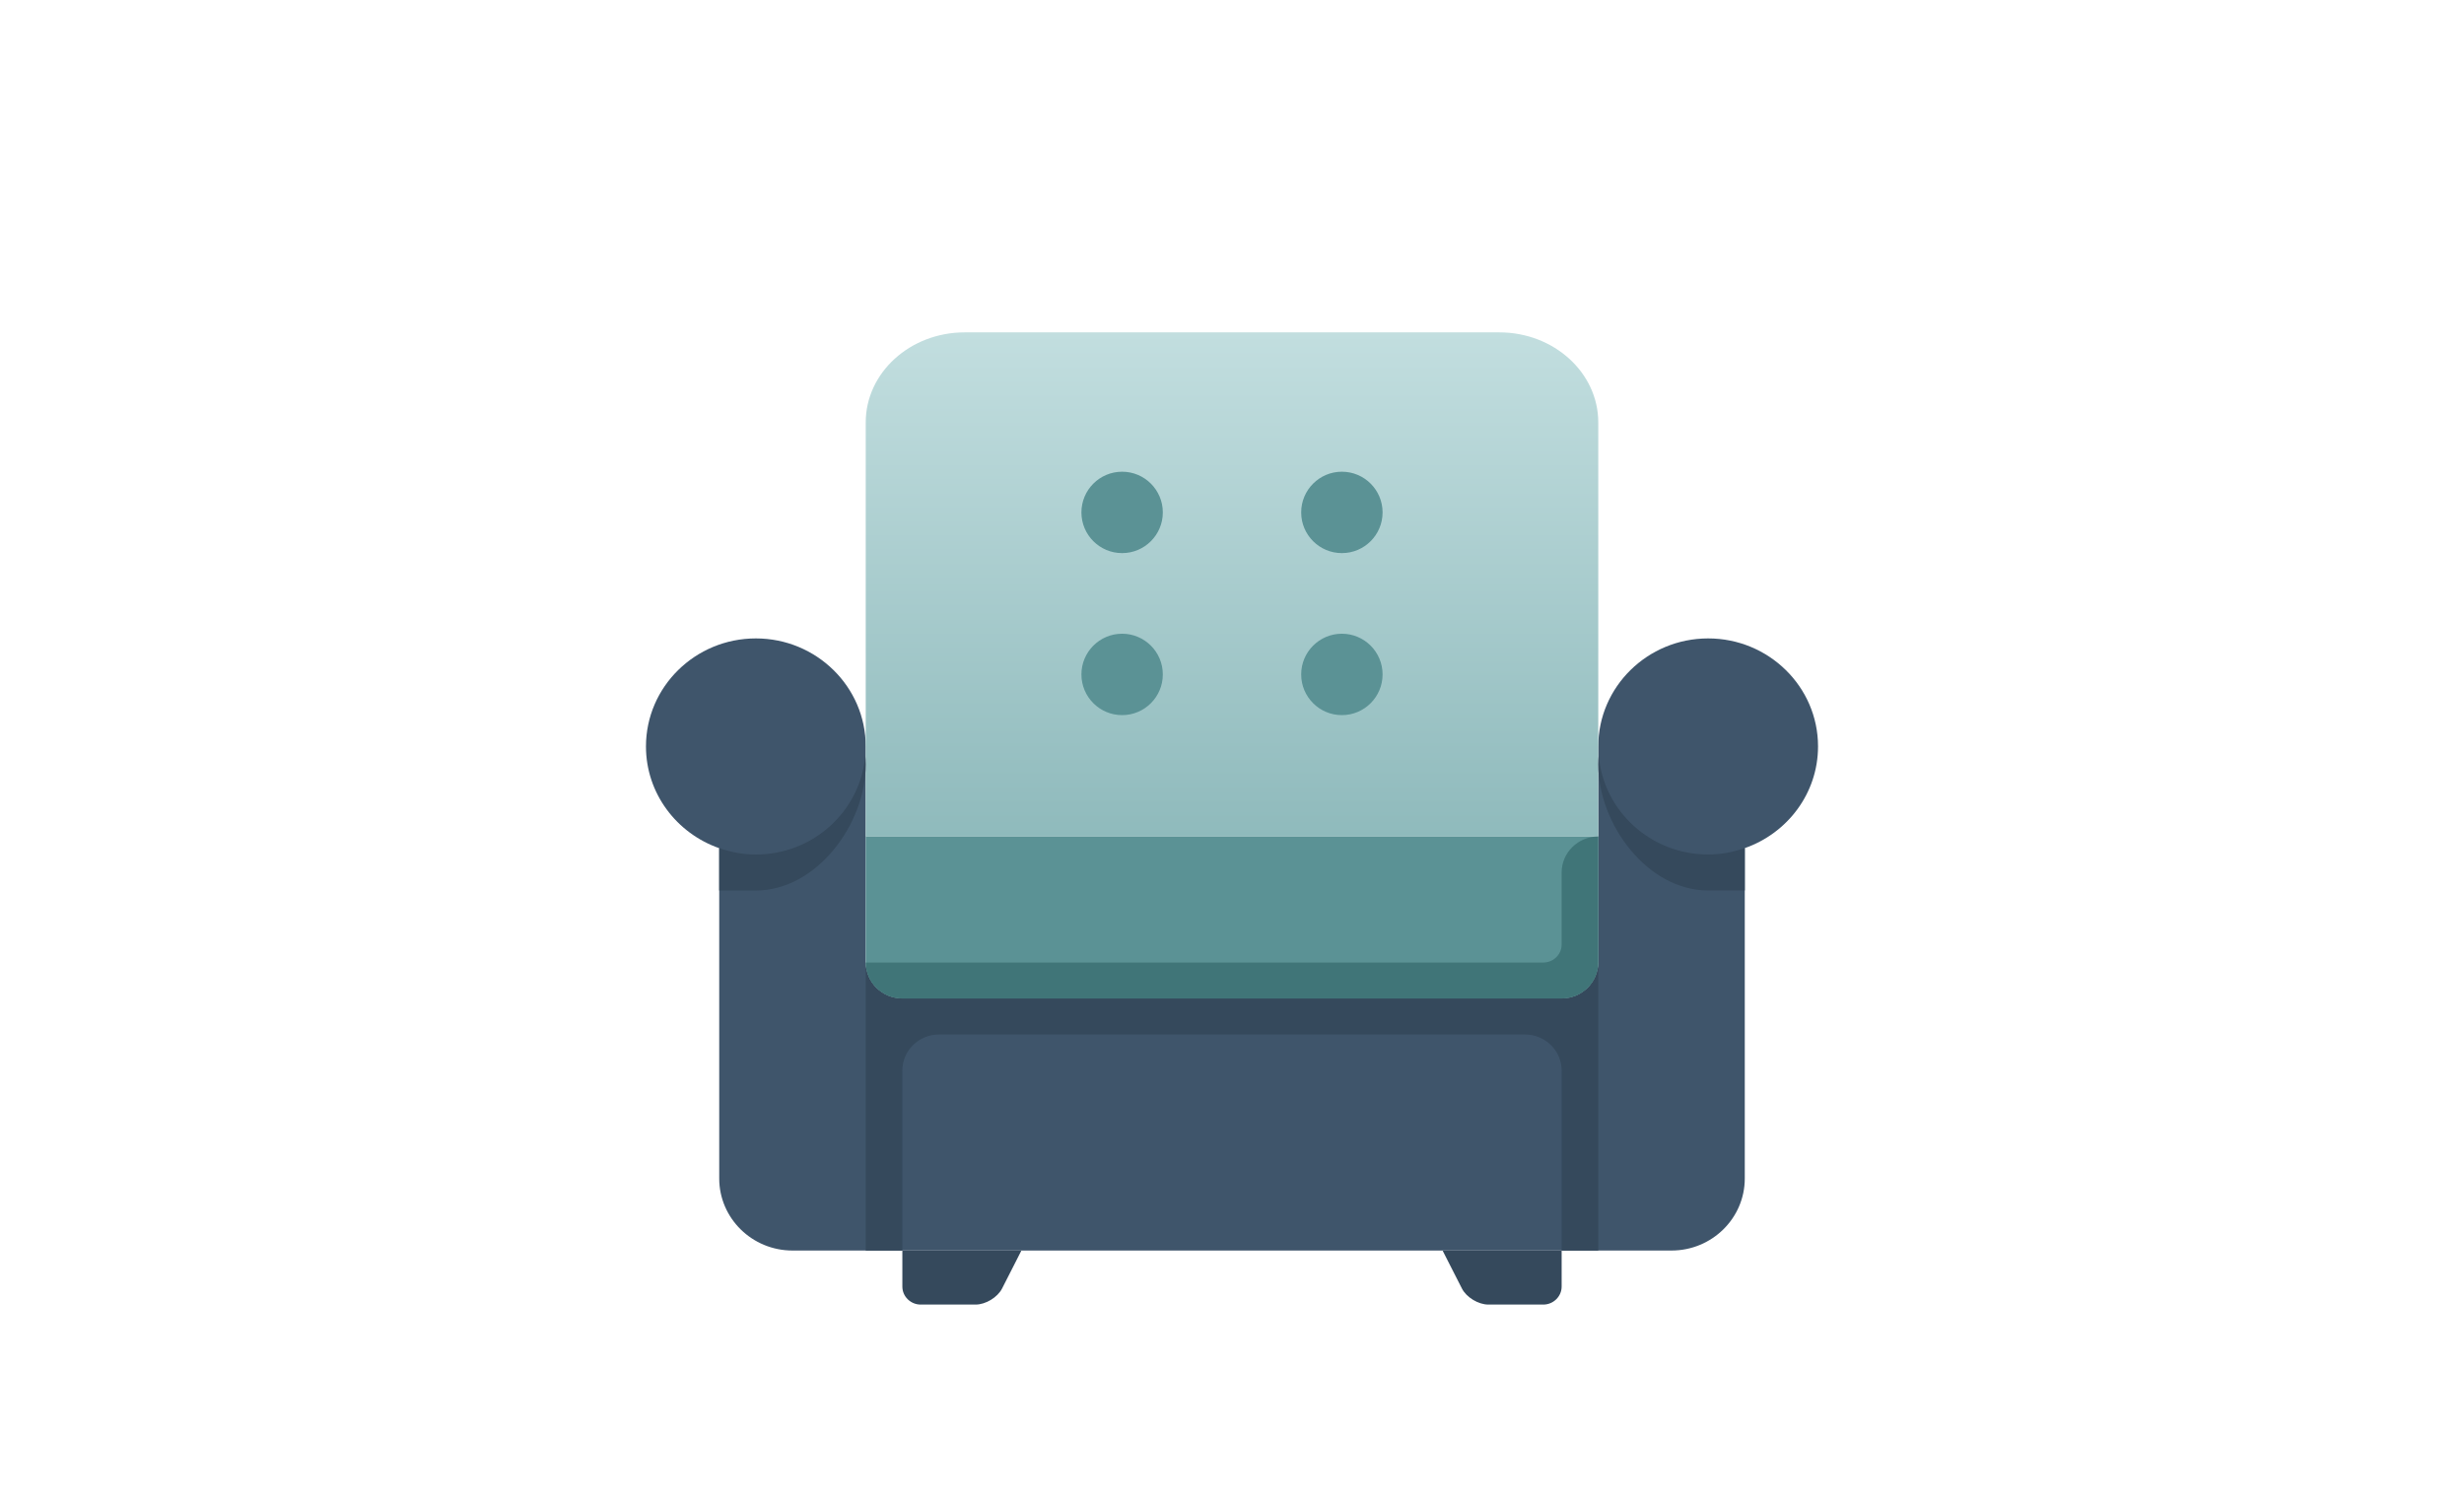 <svg xmlns="http://www.w3.org/2000/svg" width="90" height="55" viewBox="0 0 60 37">     <defs>         <linearGradient id="3yaqq0t7za" x1="50%" x2="50%" y1="0%" y2="100%">             <stop offset="0%" stop-color="#C2DEDF"></stop>             <stop offset="100%" stop-color="#8FBABC"></stop>         </linearGradient>     </defs>     <g fill="none" transform="translate(15.6 8.167)">         <path fill="#3F556B" d="M26.1 7.52c-1.489 0-2.7 1.191-2.7 2.655v5.309c0 .488-.403.884-.9.884H6.3c-.497 0-.9-.396-.9-.884v-5.309C5.4 8.71 4.189 7.52 2.7 7.52S0 8.71 0 10.175c0 1.153.753 2.134 1.8 2.5V20.791c0 .976.807 1.77 1.8 1.77h21.6c.993 0 1.8-.794 1.8-1.77v-8.118c1.047-.365 1.8-1.346 1.8-2.5 0-1.463-1.211-2.653-2.7-2.653z"></path>         <path fill="url(#3yaqq0t7za)" d="M23.4 12.387V2.212C23.4.992 22.31 0 20.97 0H7.83C6.49 0 5.4.992 5.4 2.212v10.175h18z"></path>         <circle cx="11.7" cy="4.424" r="1" fill="#5B9295"></circle>         <circle cx="17.1" cy="4.424" r="1" fill="#5B9295"></circle>         <circle cx="11.7" cy="8.405" r="1" fill="#5B9295"></circle>         <circle cx="17.1" cy="8.405" r="1" fill="#5B9295"></circle>         <path fill="#5B9295" d="M23.4 12.387h-18v3.097c0 .488.403.884.9.884h16.2c.497 0 .9-.396.9-.884v-3.097z"></path>         <path fill="#35495C" d="M22.5 16.368H6.3c-.497 0-.9-.396-.9-.884v7.078h.9v-4.424c0-.489.403-.885.9-.885h14.4c.497 0 .9.396.9.885v4.424h.9v-7.078c0 .488-.403.884-.9.884zM5.389 10.396C5.274 11.758 4.115 12.83 2.7 12.83c-.317 0-.618-.059-.9-.158v1.043h.9c1.491 0 2.7-1.63 2.7-3.097 0-.074-.005-.148-.011-.22zM23.411 10.396c.115 1.362 1.274 2.433 2.689 2.433.317 0 .618-.059.9-.158v1.043h-.9c-1.491 0-2.7-1.63-2.7-3.097 0-.074.005-.148.011-.22z"></path>         <path fill="#407578" d="M23.4 12.387c-.497 0-.9.396-.9.885v1.77c0 .243-.201.442-.45.442H5.4c0 .488.403.884.9.884h16.2c.497 0 .9-.396.9-.885v-3.096z"></path>         <path fill="#35495C" d="M20.049 23.493c.11.218.404.396.651.396h1.35c.247 0 .45-.2.45-.442v-.885h-2.925l.474.931zM6.3 22.562v.885c0 .243.203.442.45.442H8.1c.248 0 .54-.178.651-.396l.474-.931H6.3z"></path></g> </svg>
